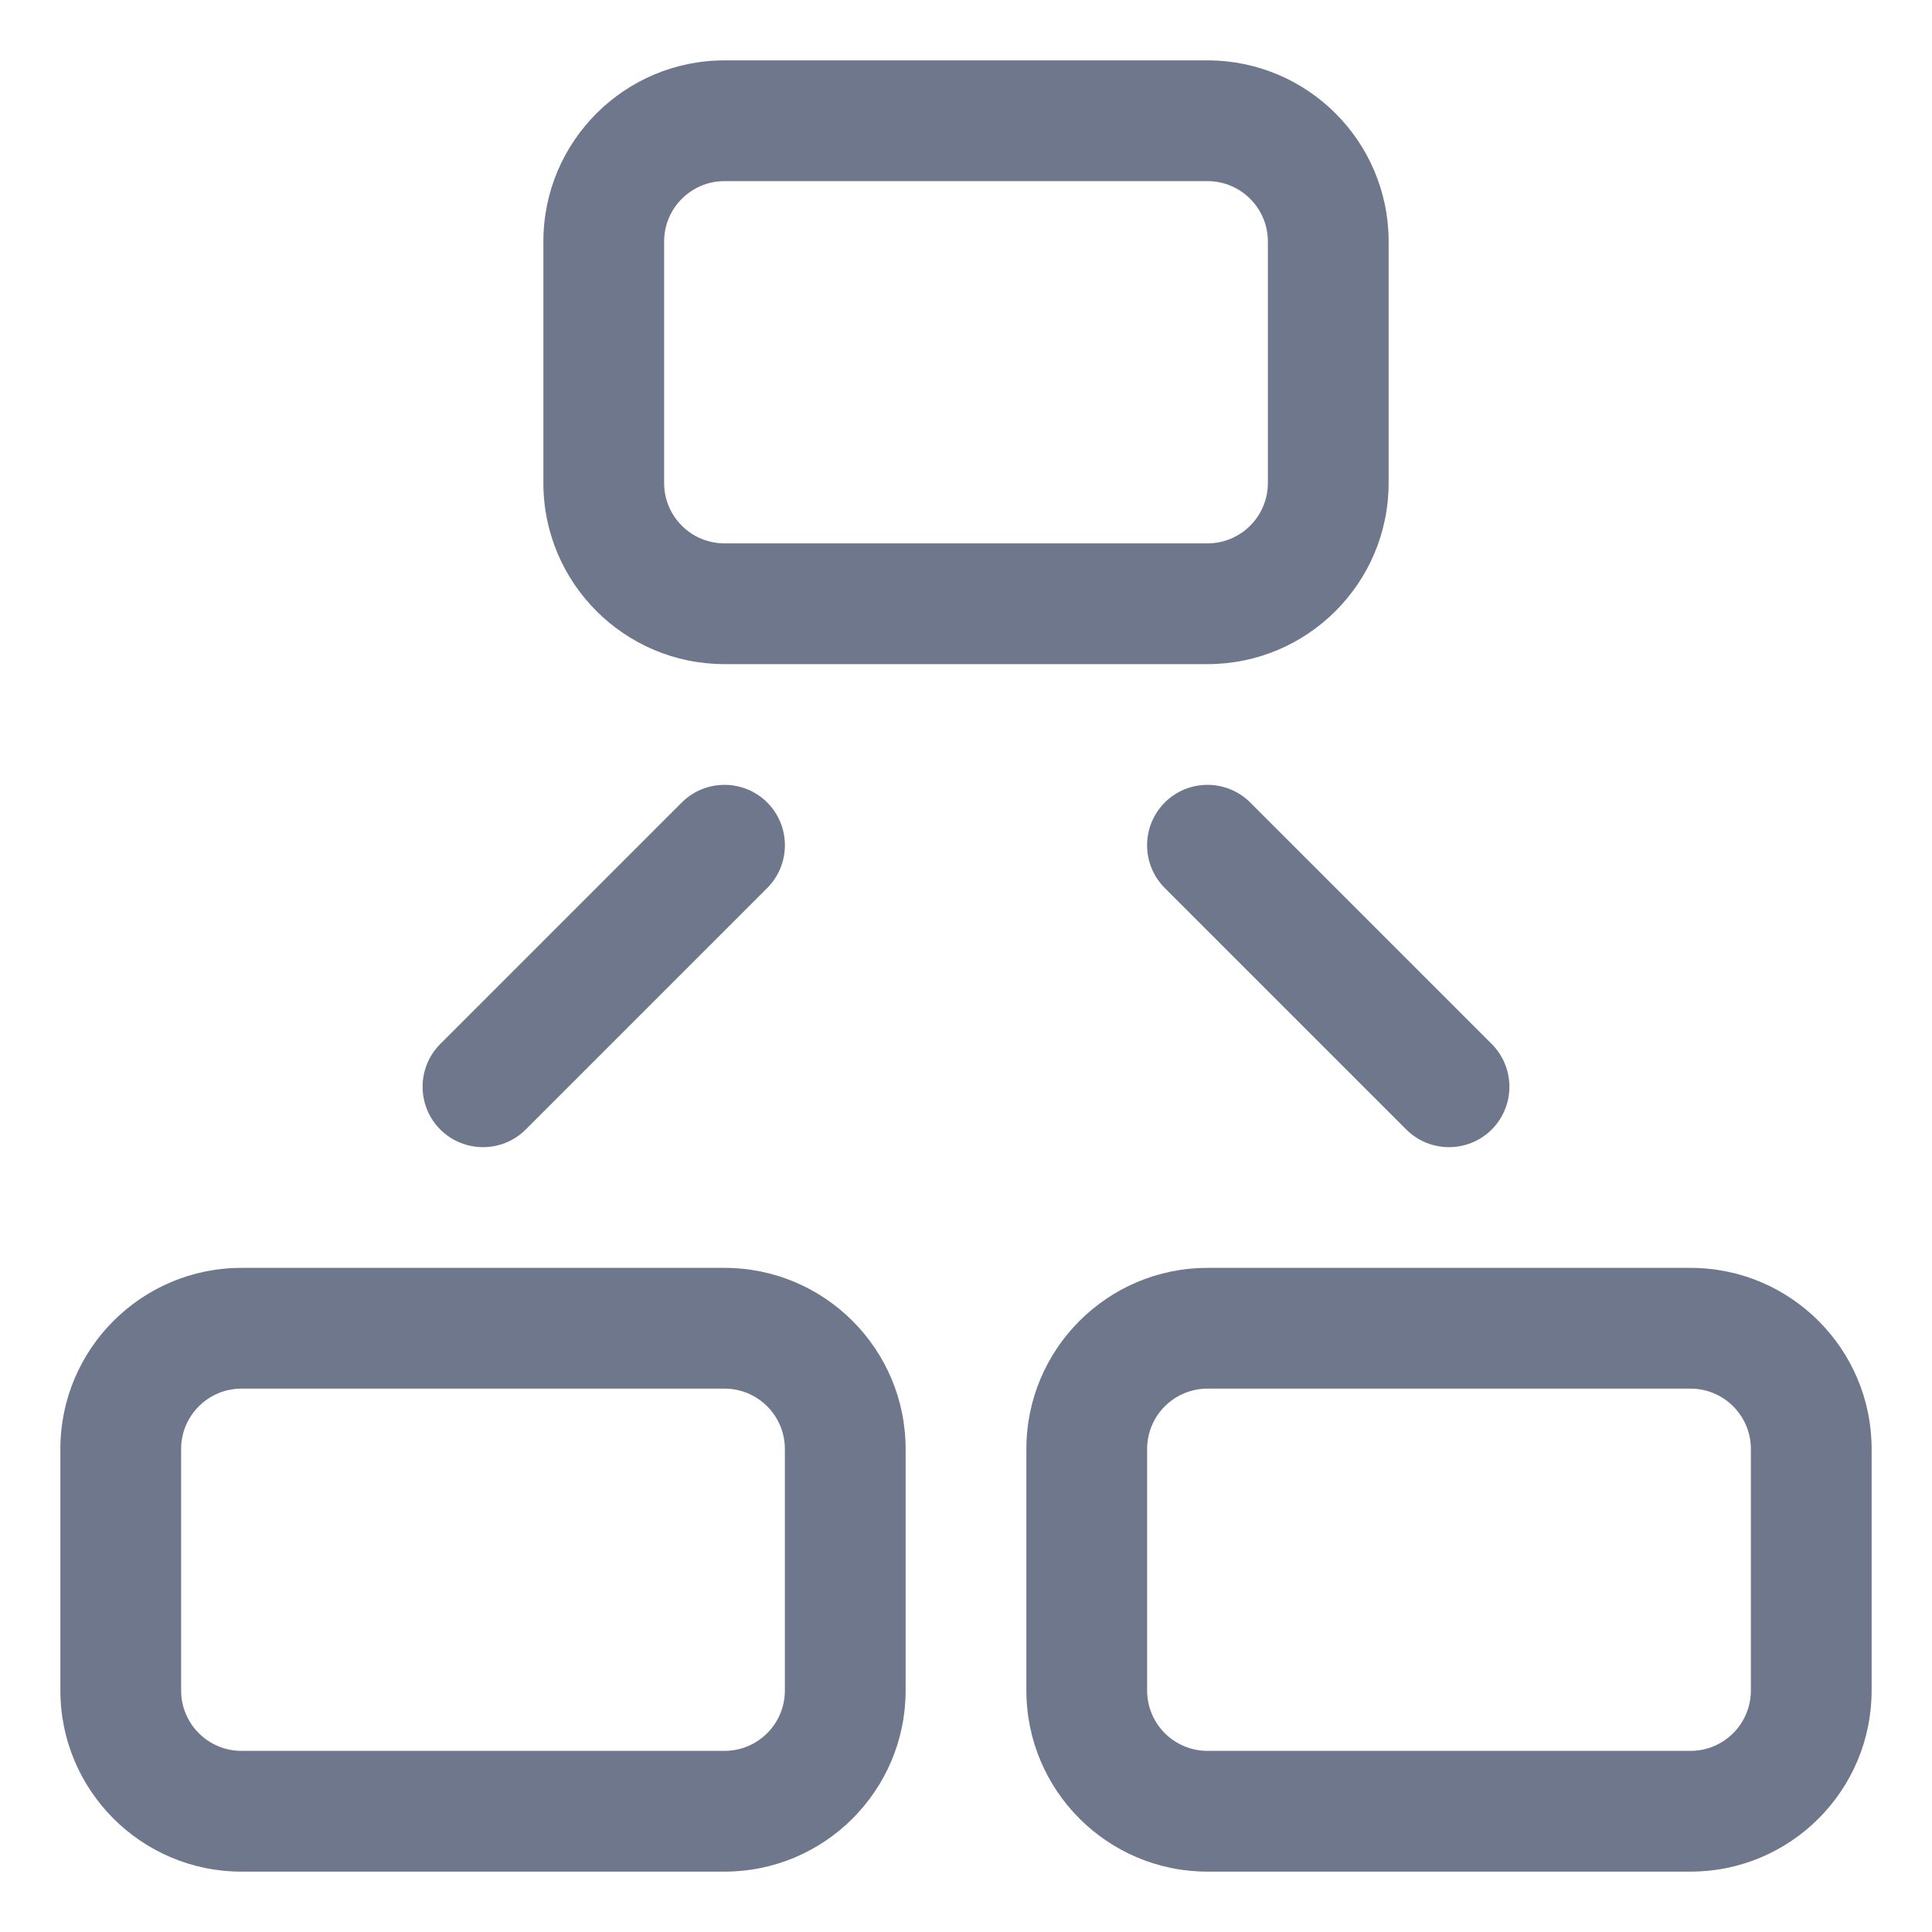 <svg width="16" height="16" viewBox="0 0 16 16" fill="none" xmlns="http://www.w3.org/2000/svg">
<g clip-path="url(#clip0_414_11667)">
<path fill-rule="evenodd" clip-rule="evenodd" d="M6 0.5C5.172 0.5 4.5 1.172 4.5 2V4C4.5 4.828 5.172 5.5 6 5.5H10C10.828 5.5 11.5 4.828 11.5 4V2C11.5 1.172 10.828 0.5 10 0.5H6ZM5.5 2C5.5 1.724 5.724 1.5 6 1.5H10C10.276 1.5 10.5 1.724 10.5 2V4C10.5 4.276 10.276 4.5 10 4.5H6C5.724 4.5 5.5 4.276 5.5 4V2ZM6.354 7.354C6.549 7.158 6.549 6.842 6.354 6.646C6.158 6.451 5.842 6.451 5.646 6.646L3.646 8.646C3.451 8.842 3.451 9.158 3.646 9.354C3.842 9.549 4.158 9.549 4.354 9.354L6.354 7.354ZM9.646 7.354C9.451 7.158 9.451 6.842 9.646 6.646C9.842 6.451 10.158 6.451 10.354 6.646L12.354 8.646C12.549 8.842 12.549 9.158 12.354 9.354C12.158 9.549 11.842 9.549 11.646 9.354L9.646 7.354ZM0.5 12C0.5 11.172 1.172 10.5 2 10.5H6C6.828 10.5 7.5 11.172 7.5 12V14C7.5 14.828 6.828 15.5 6 15.5H2C1.172 15.5 0.5 14.828 0.5 14V12ZM2 11.5C1.724 11.5 1.5 11.724 1.5 12V14C1.5 14.276 1.724 14.5 2 14.5H6C6.276 14.5 6.5 14.276 6.5 14V12C6.5 11.724 6.276 11.5 6 11.5H2ZM10 10.5C9.172 10.5 8.5 11.172 8.5 12V14C8.5 14.828 9.172 15.5 10 15.5H14C14.828 15.5 15.5 14.828 15.5 14V12C15.5 11.172 14.828 10.5 14 10.5H10ZM9.5 14V12C9.5 11.724 9.724 11.5 10 11.5H14C14.276 11.5 14.5 11.724 14.5 12V14C14.5 14.276 14.276 14.5 14 14.5H10C9.724 14.5 9.5 14.276 9.5 14Z" fill="#6E778C"/>
</g>
<defs>
<clipPath id="clip0_414_11667">
<rect width="16" height="16" fill="white"/>
</clipPath>
</defs>
</svg>
